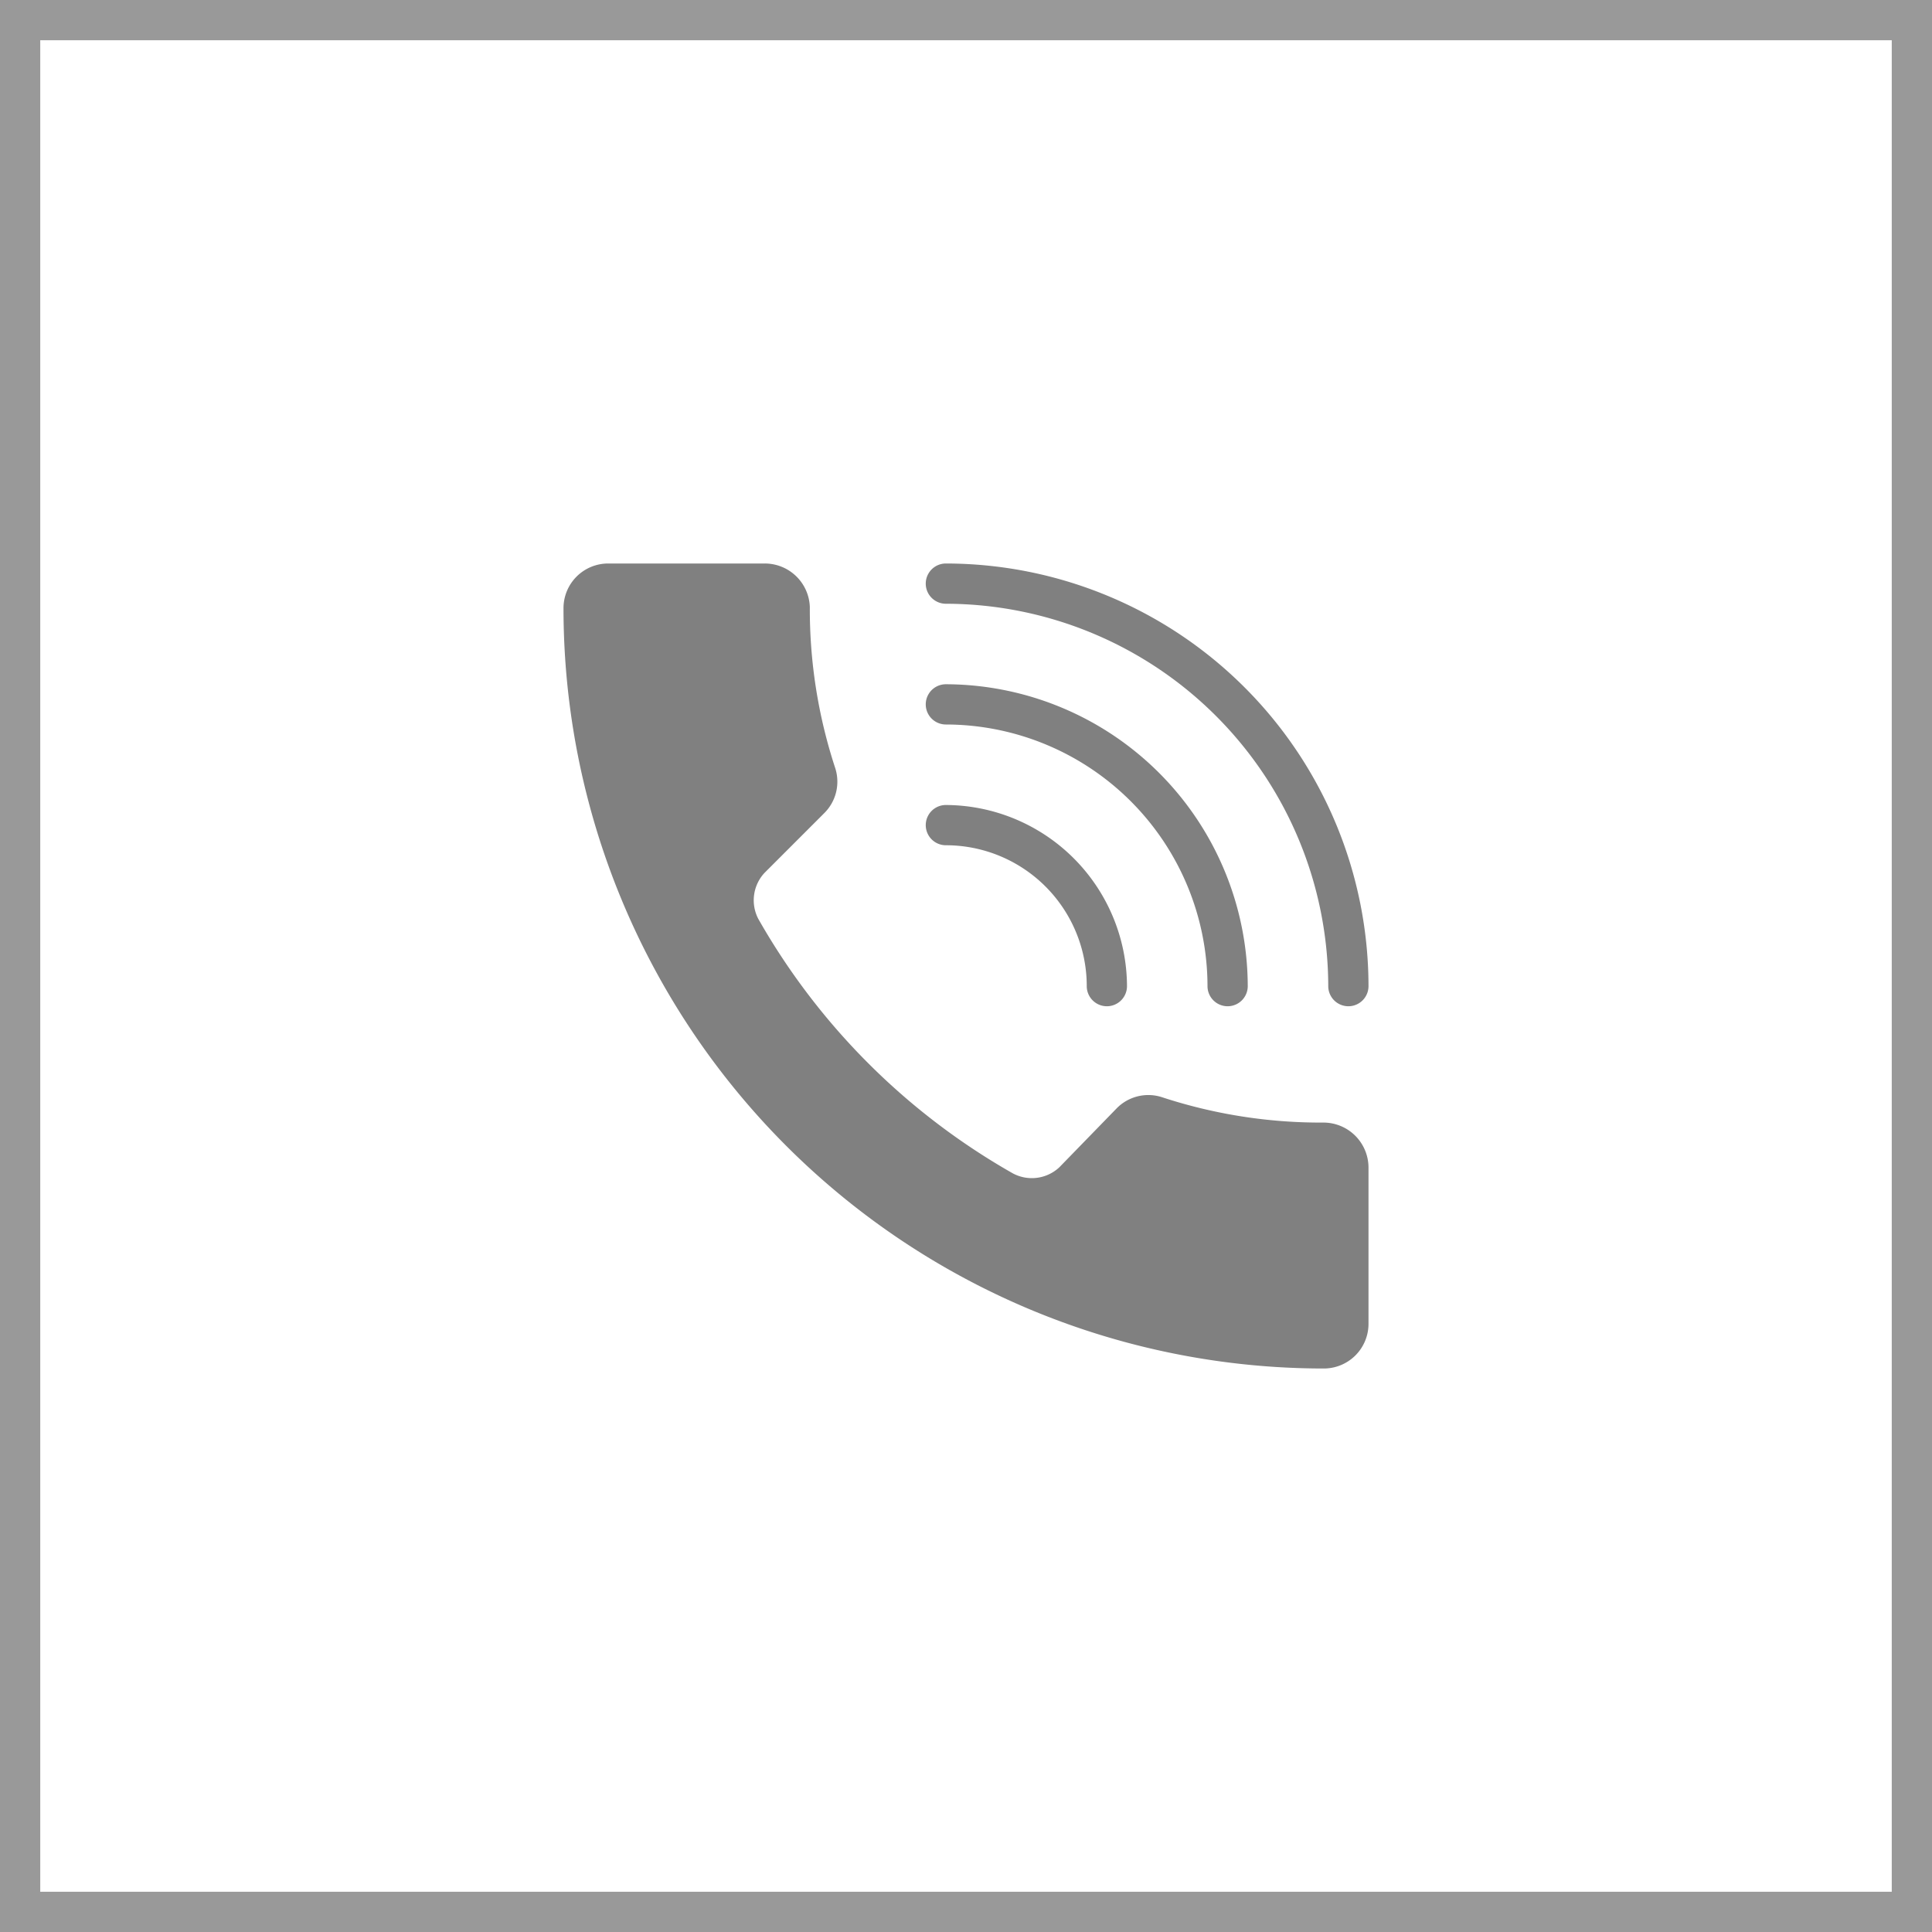<svg xmlns="http://www.w3.org/2000/svg" viewBox="0 0 48 48"><defs><style>.cls-1{fill:#808080;}.cls-2{opacity:0.4; color:#808080;}.cls-3{}</style></defs><title>Asset 130</title><g id="Layer_2" data-name="Layer 2"><g id="Layer_1-2" data-name="Layer 1"><g id="Layer_1-2-2" data-name="Layer 1-2"><g id="_Group_" data-name=" Group "><g id="_Group_2" data-name=" Group 2"><path class="cls-1" d="M32.87,27.89a12.63,12.63,0,0,1-4-.63,1.1,1.1,0,0,0-1.13.28L26.32,29a1,1,0,0,1-1.16.15,16.82,16.82,0,0,1-6.32-6.32A1,1,0,0,1,19,21.68l1.47-1.47a1.1,1.1,0,0,0,.28-1.13,12.63,12.63,0,0,1-.63-4A1.12,1.12,0,0,0,19,14H15.11A1.11,1.11,0,0,0,14,15.11,18.89,18.89,0,0,0,32.89,34h0A1.11,1.11,0,0,0,34,32.89h0V29a1.12,1.12,0,0,0-1.13-1.11Z"/></g><g id="_Group_3" data-name=" Group 3"><g id="_Group_4" data-name=" Group 4"><path class="cls-1" d="M33.5,25a.5.5,0,0,1-.5-.5A9.52,9.52,0,0,0,23.5,15a.5.5,0,0,1,0-1A10.51,10.51,0,0,1,34,24.5.5.5,0,0,1,33.5,25Z"/></g><g id="_Group_5" data-name=" Group 5"><path class="cls-1" d="M30.5,25a.5.5,0,0,1-.5-.5A6.51,6.51,0,0,0,23.5,18a.5.5,0,0,1,0-1A7.52,7.52,0,0,1,31,24.5.5.5,0,0,1,30.5,25Z"/></g><g id="_Group_6" data-name=" Group 6"><path class="cls-1" d="M27.5,25a.5.5,0,0,1-.5-.5A3.5,3.5,0,0,0,23.5,21a.5.5,0,0,1,0-1A4.52,4.52,0,0,1,28,24.5.5.5,0,0,1,27.5,25Z"/></g></g></g><g id="_Rectangle_" data-name=" Rectangle " class="cls-2"><path class="cls-3" d="M47,1V47H1V1H47m1-1H0V48H48Z"/></g></g></g></g></svg>